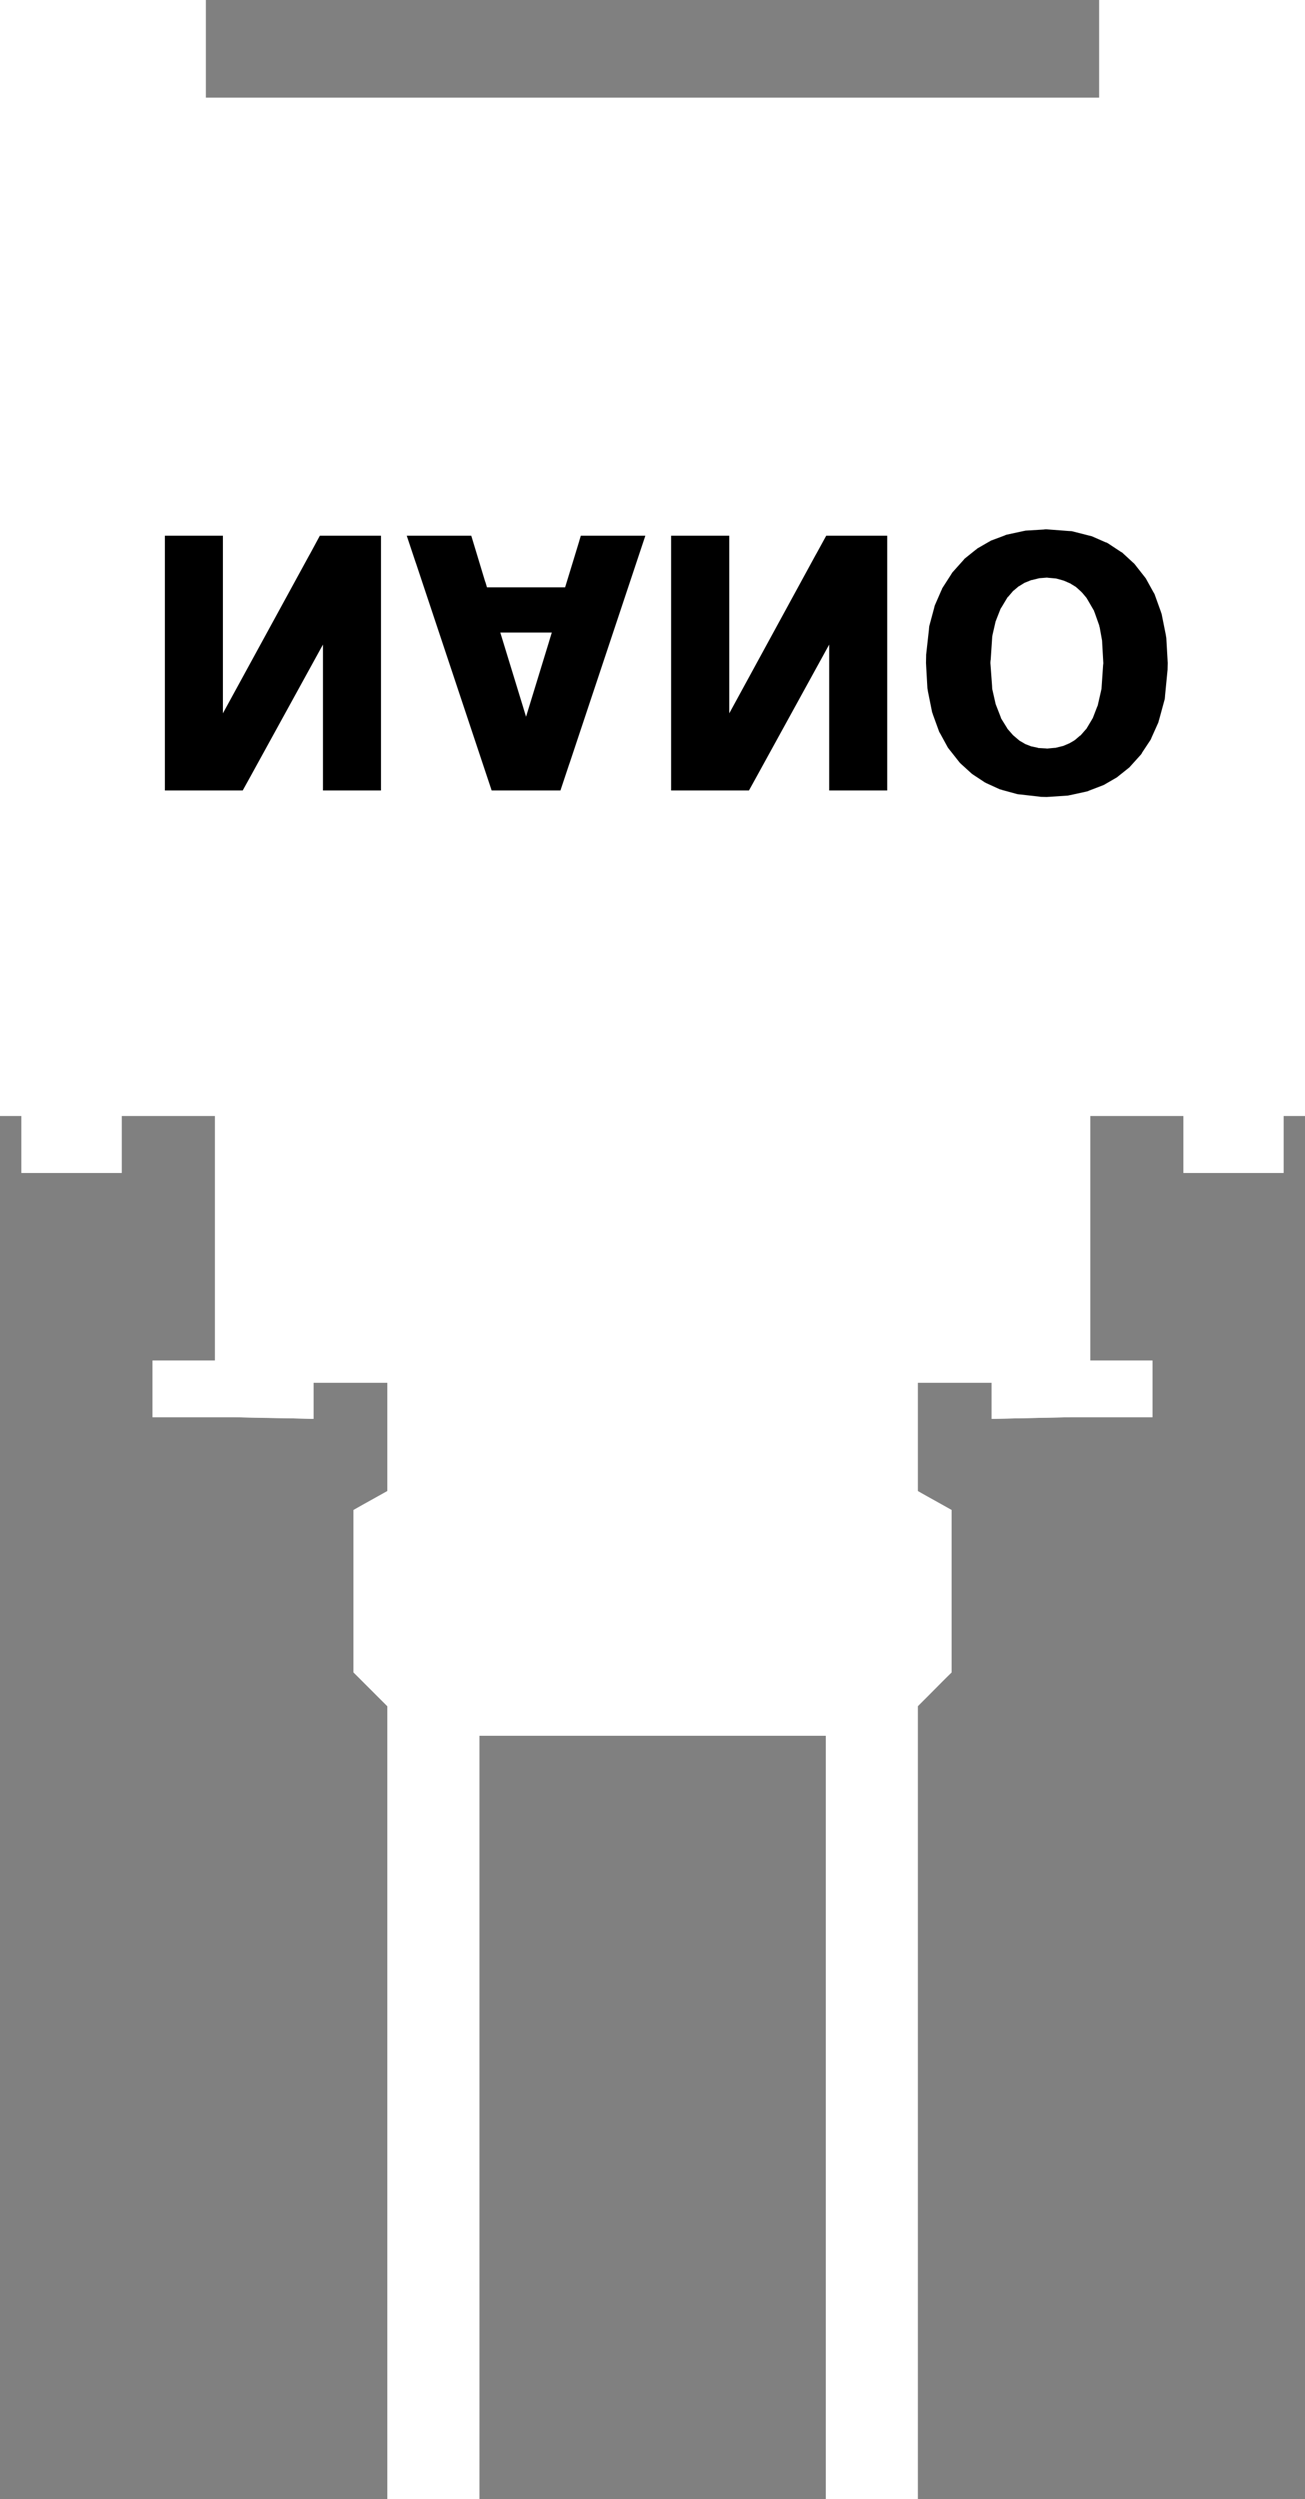 <?xml version="1.0" encoding="UTF-8" standalone="yes"?>
<!DOCTYPE svg PUBLIC "-//W3C//DTD SVG 1.0//EN" "http://www.w3.org/TR/2001/REC-SVG-20010904/DTD/svg10.dtd">
<svg width="9.221" height="17.658" xmlns="http://www.w3.org/2000/svg" xmlns:svg="http://www.w3.org/2000/svg" xmlns:xlink="http://www.w3.org/1999/xlink" xmlns:slic3r="http://slic3r.org/namespaces/slic3r">
  <rect width="100%" height="100%" fill="#808080" stroke="none"/>
  <!-- 
  Generated using Slic3r 1.2.6
  http://slic3r.org/
   -->
  <g id="layer0" slic3r:z="1.75e-07">
    <polygon slic3r:type="contour" points="1.454,0.69 7.767,0.69 7.767,0 9.221,0 9.221,7.884 9.07,7.884 9.07,8.287 8.362,8.287 8.362,7.884 7.703,7.884 7.703,9.613 8.143,9.613 8.143,9.723 8.143,9.808 8.143,10.013 7.575,10.013 7.419,10.016 7.228,10.02 7.007,10.025 7.007,9.769 6.485,9.769 6.485,10.535 6.55,10.572 6.631,10.617 6.724,10.669 6.724,11.816 6.658,11.881 6.578,11.962 6.485,12.055 6.485,17.658 5.835,17.658 5.835,12.264 3.387,12.264 3.387,17.658 2.737,17.658 2.737,12.055 2.671,11.989 2.591,11.909 2.498,11.816 2.498,10.669 2.563,10.632 2.644,10.587 2.737,10.535 2.737,9.769 2.215,9.769 2.215,10.025 2.058,10.021 1.867,10.018 1.646,10.013 1.078,10.013 1.078,9.903 1.078,9.769 1.078,9.613 1.519,9.613 1.519,7.884 0.86,7.884 0.86,8.287 0.151,8.287 0.151,7.884 0,7.884 0,0 1.454,0" style="fill: white" />
    <polygon slic3r:type="hole" points="7.314,3.745 7.305,3.745 7.247,3.749 7.173,3.765 7.165,3.767 7.112,3.778 7.051,3.801 7.045,3.804 7.001,3.82 6.949,3.851 6.943,3.854 6.906,3.875 6.856,3.915 6.851,3.92 6.815,3.948 6.768,4.002 6.762,4.008 6.729,4.045 6.69,4.106 6.686,4.113 6.658,4.156 6.629,4.223 6.626,4.231 6.605,4.278 6.584,4.358 6.581,4.367 6.566,4.424 6.554,4.535 6.552,4.548 6.544,4.626 6.543,4.658 6.543,4.662 6.543,4.684 6.548,4.783 6.549,4.794 6.553,4.863 6.571,4.955 6.573,4.966 6.586,5.031 6.613,5.107 6.616,5.116 6.636,5.17 6.669,5.231 6.673,5.238 6.697,5.281 6.743,5.34 6.748,5.347 6.781,5.388 6.828,5.432 6.833,5.436 6.867,5.467 6.917,5.501 6.923,5.504 6.959,5.528 7.017,5.555 7.024,5.558 7.065,5.577 7.133,5.596 7.141,5.598 7.189,5.611 7.277,5.621 7.342,5.629 7.342,5.629 7.348,5.629 7.375,5.63 7.378,5.63 7.396,5.631 7.479,5.625 7.488,5.625 7.546,5.621 7.62,5.605 7.628,5.604 7.68,5.592 7.744,5.568 7.752,5.565 7.797,5.547 7.849,5.518 7.855,5.514 7.891,5.493 7.94,5.454 7.945,5.449 7.98,5.422 8.025,5.372 8.03,5.366 8.062,5.331 8.099,5.274 8.104,5.267 8.13,5.227 8.16,5.159 8.164,5.152 8.185,5.104 8.209,5.013 8.212,5.003 8.23,4.939 8.241,4.825 8.242,4.812 8.25,4.731 8.251,4.705 8.251,4.702 8.251,4.684 8.246,4.587 8.245,4.576 8.241,4.507 8.223,4.414 8.221,4.404 8.208,4.338 8.18,4.261 8.177,4.252 8.158,4.198 8.124,4.137 8.121,4.131 8.097,4.088 8.052,4.03 8.047,4.024 8.015,3.983 7.967,3.94 7.962,3.935 7.929,3.904 7.872,3.867 7.866,3.863 7.826,3.837 7.765,3.81 7.758,3.807 7.715,3.789 7.637,3.769 7.628,3.767 7.573,3.753 7.476,3.746 7.465,3.745 7.396,3.74" style="fill: black" />
    <polygon slic3r:type="hole" points="1.165,3.785 1.165,5.585 1.715,5.585 2.027,5.018 2.061,4.955 2.282,4.554 2.282,5.585 2.692,5.585 2.692,3.785 2.26,3.785 1.884,4.475 1.842,4.552 1.575,5.04 1.575,3.785" style="fill: black" />
    <polygon slic3r:type="hole" points="2.874,3.785 3.204,4.775 3.241,4.885 3.474,5.585 3.96,5.585 4.29,4.595 4.327,4.485 4.56,3.785 4.104,3.785 4.043,3.986 4.036,4.008 3.993,4.15 3.441,4.15 3.38,3.949 3.373,3.927 3.33,3.785" style="fill: black" />
    <polygon slic3r:type="hole" points="4.742,3.785 4.742,5.585 5.292,5.585 5.604,5.018 5.639,4.955 5.859,4.554 5.859,5.585 6.269,5.585 6.269,3.785 5.838,3.785 5.461,4.475 5.419,4.552 5.153,5.04 5.153,3.785" style="fill: black" />
    <polygon slic3r:type="contour" points="3.799,4.796 3.788,4.833 3.717,5.064 3.617,4.737 3.606,4.7 3.535,4.469 3.899,4.469" style="fill: white" />
    <polygon slic3r:type="contour" points="7.431,4.084 7.435,4.085 7.459,4.087 7.488,4.094 7.491,4.095 7.512,4.101 7.54,4.113 7.543,4.114 7.564,4.123 7.586,4.137 7.588,4.139 7.604,4.148 7.624,4.167 7.626,4.169 7.641,4.182 7.661,4.205 7.663,4.208 7.677,4.224 7.706,4.274 7.709,4.279 7.73,4.315 7.75,4.372 7.753,4.379 7.767,4.419 7.779,4.484 7.787,4.525 7.792,4.614 7.792,4.623 7.796,4.686 7.789,4.786 7.788,4.797 7.783,4.868 7.769,4.931 7.767,4.938 7.757,4.982 7.737,5.033 7.735,5.038 7.721,5.075 7.696,5.116 7.693,5.12 7.676,5.15 7.654,5.174 7.651,5.177 7.636,5.195 7.614,5.213 7.612,5.215 7.596,5.228 7.574,5.241 7.572,5.243 7.556,5.252 7.531,5.262 7.529,5.263 7.511,5.271 7.482,5.278 7.478,5.279 7.457,5.284 7.425,5.287 7.421,5.287 7.398,5.289 7.365,5.287 7.361,5.286 7.338,5.285 7.309,5.278 7.306,5.277 7.285,5.273 7.261,5.263 7.259,5.262 7.242,5.256 7.221,5.244 7.219,5.242 7.205,5.234 7.18,5.213 7.177,5.211 7.16,5.196 7.138,5.172 7.136,5.169 7.121,5.152 7.096,5.112 7.093,5.107 7.075,5.078 7.054,5.023 7.051,5.017 7.036,4.977 7.022,4.917 7.021,4.911 7.011,4.868 7.004,4.767 7.003,4.756 6.998,4.684 7.005,4.582 7.006,4.571 7.011,4.498 7.024,4.438 7.026,4.432 7.035,4.39 7.055,4.341 7.057,4.335 7.07,4.301 7.097,4.257 7.1,4.252 7.118,4.222 7.14,4.197 7.142,4.194 7.158,4.176 7.178,4.159 7.18,4.157 7.195,4.145 7.219,4.13 7.222,4.128 7.239,4.118 7.265,4.107 7.268,4.106 7.286,4.099 7.316,4.092 7.319,4.091 7.341,4.086 7.372,4.083 7.375,4.083 7.398,4.081" style="fill: white" />
  </g>
  <g id="layer1" slic3r:z="4e-07">
    <polygon slic3r:type="contour" points="1.454,0.69 7.767,0.69 7.767,0 9.221,0 9.221,7.884 9.07,7.884 9.07,8.287 8.362,8.287 8.362,7.884 7.703,7.884 7.703,9.613 8.143,9.613 8.143,9.633 8.143,9.657 8.143,10.013 7.575,10.013 7.547,10.014 7.512,10.014 7.007,10.025 7.007,9.769 6.485,9.769 6.485,10.535 6.511,10.55 6.724,10.669 6.724,11.816 6.697,11.842 6.485,12.055 6.485,17.658 5.835,17.658 5.835,12.264 3.387,12.264 3.387,17.658 2.737,17.658 2.737,12.055 2.71,12.028 2.498,11.816 2.498,10.669 2.51,10.662 2.524,10.654 2.737,10.535 2.737,9.769 2.215,9.769 2.215,10.025 2.186,10.024 2.152,10.023 1.646,10.013 1.078,10.013 1.078,9.993 1.078,9.969 1.078,9.969 1.078,9.613 1.519,9.613 1.519,7.884 0.86,7.884 0.86,8.287 0.151,8.287 0.151,7.884 0,7.884 0,0 1.454,0" style="fill: white" />
    <polygon slic3r:type="hole" points="7.381,3.74 7.38,3.741 7.247,3.749 7.233,3.752 7.232,3.752 7.112,3.778 7.101,3.782 7.1,3.783 7.001,3.82 6.992,3.826 6.991,3.826 6.906,3.875 6.897,3.883 6.896,3.883 6.815,3.948 6.807,3.958 6.806,3.959 6.729,4.045 6.722,4.056 6.721,4.058 6.658,4.156 6.653,4.169 6.652,4.17 6.605,4.278 6.601,4.293 6.601,4.294 6.566,4.424 6.564,4.444 6.564,4.446 6.544,4.626 6.544,4.632 6.544,4.633 6.543,4.684 6.544,4.702 6.544,4.704 6.553,4.863 6.556,4.88 6.556,4.882 6.586,5.031 6.591,5.045 6.591,5.046 6.636,5.17 6.642,5.181 6.643,5.182 6.697,5.281 6.705,5.292 6.706,5.293 6.781,5.388 6.789,5.396 6.79,5.397 6.867,5.467 6.876,5.473 6.877,5.474 6.959,5.528 6.969,5.533 6.971,5.534 7.065,5.577 7.078,5.58 7.079,5.581 7.189,5.611 7.205,5.613 7.207,5.613 7.348,5.629 7.353,5.63 7.354,5.63 7.396,5.631 7.411,5.63 7.413,5.63 7.546,5.621 7.56,5.618 7.561,5.618 7.68,5.592 7.692,5.588 7.693,5.587 7.797,5.547 7.807,5.542 7.808,5.541 7.891,5.493 7.9,5.486 7.901,5.485 7.98,5.422 7.988,5.413 7.989,5.412 8.062,5.331 8.069,5.321 8.069,5.319 8.13,5.227 8.136,5.214 8.136,5.213 8.185,5.104 8.189,5.088 8.19,5.086 8.23,4.939 8.232,4.919 8.232,4.916 8.25,4.731 8.25,4.726 8.25,4.726 8.251,4.684 8.25,4.667 8.25,4.665 8.241,4.507 8.238,4.49 8.238,4.488 8.208,4.338 8.203,4.324 8.203,4.323 8.158,4.198 8.152,4.187 8.151,4.186 8.097,4.088 8.089,4.077 8.088,4.076 8.015,3.983 8.006,3.975 8.005,3.974 7.929,3.904 7.918,3.898 7.917,3.897 7.826,3.837 7.815,3.832 7.813,3.832 7.715,3.789 7.7,3.785 7.699,3.785 7.573,3.753 7.556,3.752 7.554,3.752 7.396,3.74" style="fill: black" />
    <polygon slic3r:type="hole" points="2.874,3.785 2.934,3.965 2.941,3.985 3.474,5.585 3.96,5.585 4.02,5.405 4.027,5.385 4.56,3.785 4.104,3.785 4.093,3.822 4.092,3.826 3.993,4.15 3.441,4.15 3.43,4.113 3.428,4.109 3.33,3.785" style="fill: black" />
    <polygon slic3r:type="hole" points="1.165,3.785 1.165,5.585 1.715,5.585 1.772,5.482 1.778,5.471 2.282,4.554 2.282,5.585 2.692,5.585 2.692,3.785 2.26,3.785 2.192,3.911 2.184,3.925 1.575,5.04 1.575,3.785" style="fill: black" />
    <polygon slic3r:type="hole" points="4.742,3.785 4.742,5.585 5.292,5.585 5.349,5.482 5.355,5.471 5.859,4.554 5.859,5.585 6.269,5.585 6.269,3.785 5.838,3.785 5.769,3.911 5.761,3.925 5.153,5.04 5.153,3.785" style="fill: black" />
    <polygon slic3r:type="contour" points="3.881,4.528 3.879,4.535 3.717,5.064 3.699,5.005 3.697,4.998 3.535,4.469 3.899,4.469" style="fill: white" />
    <polygon slic3r:type="contour" points="7.404,4.082 7.404,4.082 7.459,4.087 7.464,4.088 7.465,4.088 7.512,4.101 7.517,4.103 7.518,4.103 7.564,4.123 7.568,4.126 7.568,4.126 7.604,4.148 7.607,4.152 7.608,4.152 7.641,4.182 7.644,4.186 7.645,4.186 7.677,4.224 7.682,4.233 7.683,4.234 7.73,4.315 7.733,4.325 7.734,4.326 7.767,4.419 7.769,4.43 7.77,4.431 7.787,4.525 7.788,4.541 7.788,4.543 7.796,4.686 7.794,4.704 7.794,4.706 7.783,4.868 7.78,4.88 7.78,4.881 7.757,4.982 7.754,4.991 7.753,4.992 7.721,5.075 7.716,5.082 7.716,5.083 7.676,5.15 7.672,5.154 7.671,5.155 7.636,5.195 7.632,5.198 7.631,5.198 7.596,5.228 7.592,5.23 7.592,5.231 7.556,5.252 7.551,5.254 7.551,5.254 7.511,5.271 7.506,5.272 7.505,5.272 7.457,5.284 7.451,5.284 7.451,5.284 7.398,5.289 7.392,5.288 7.391,5.288 7.338,5.285 7.333,5.284 7.332,5.283 7.285,5.273 7.281,5.271 7.28,5.271 7.242,5.256 7.238,5.253 7.238,5.253 7.205,5.234 7.2,5.23 7.2,5.23 7.16,5.196 7.156,5.192 7.155,5.191 7.121,5.152 7.116,5.145 7.116,5.144 7.075,5.078 7.071,5.068 7.071,5.067 7.036,4.977 7.033,4.966 7.033,4.965 7.011,4.868 7.01,4.85 7.01,4.848 6.998,4.684 6.999,4.666 7,4.664 7.011,4.498 7.013,4.487 7.013,4.486 7.035,4.39 7.039,4.381 7.039,4.38 7.07,4.301 7.075,4.293 7.076,4.292 7.118,4.222 7.122,4.217 7.123,4.217 7.158,4.176 7.161,4.173 7.162,4.173 7.195,4.145 7.199,4.142 7.2,4.142 7.239,4.118 7.244,4.116 7.244,4.116 7.286,4.099 7.291,4.098 7.292,4.098 7.341,4.086 7.346,4.085 7.347,4.085 7.398,4.081" style="fill: white" />
  </g>
</svg>
